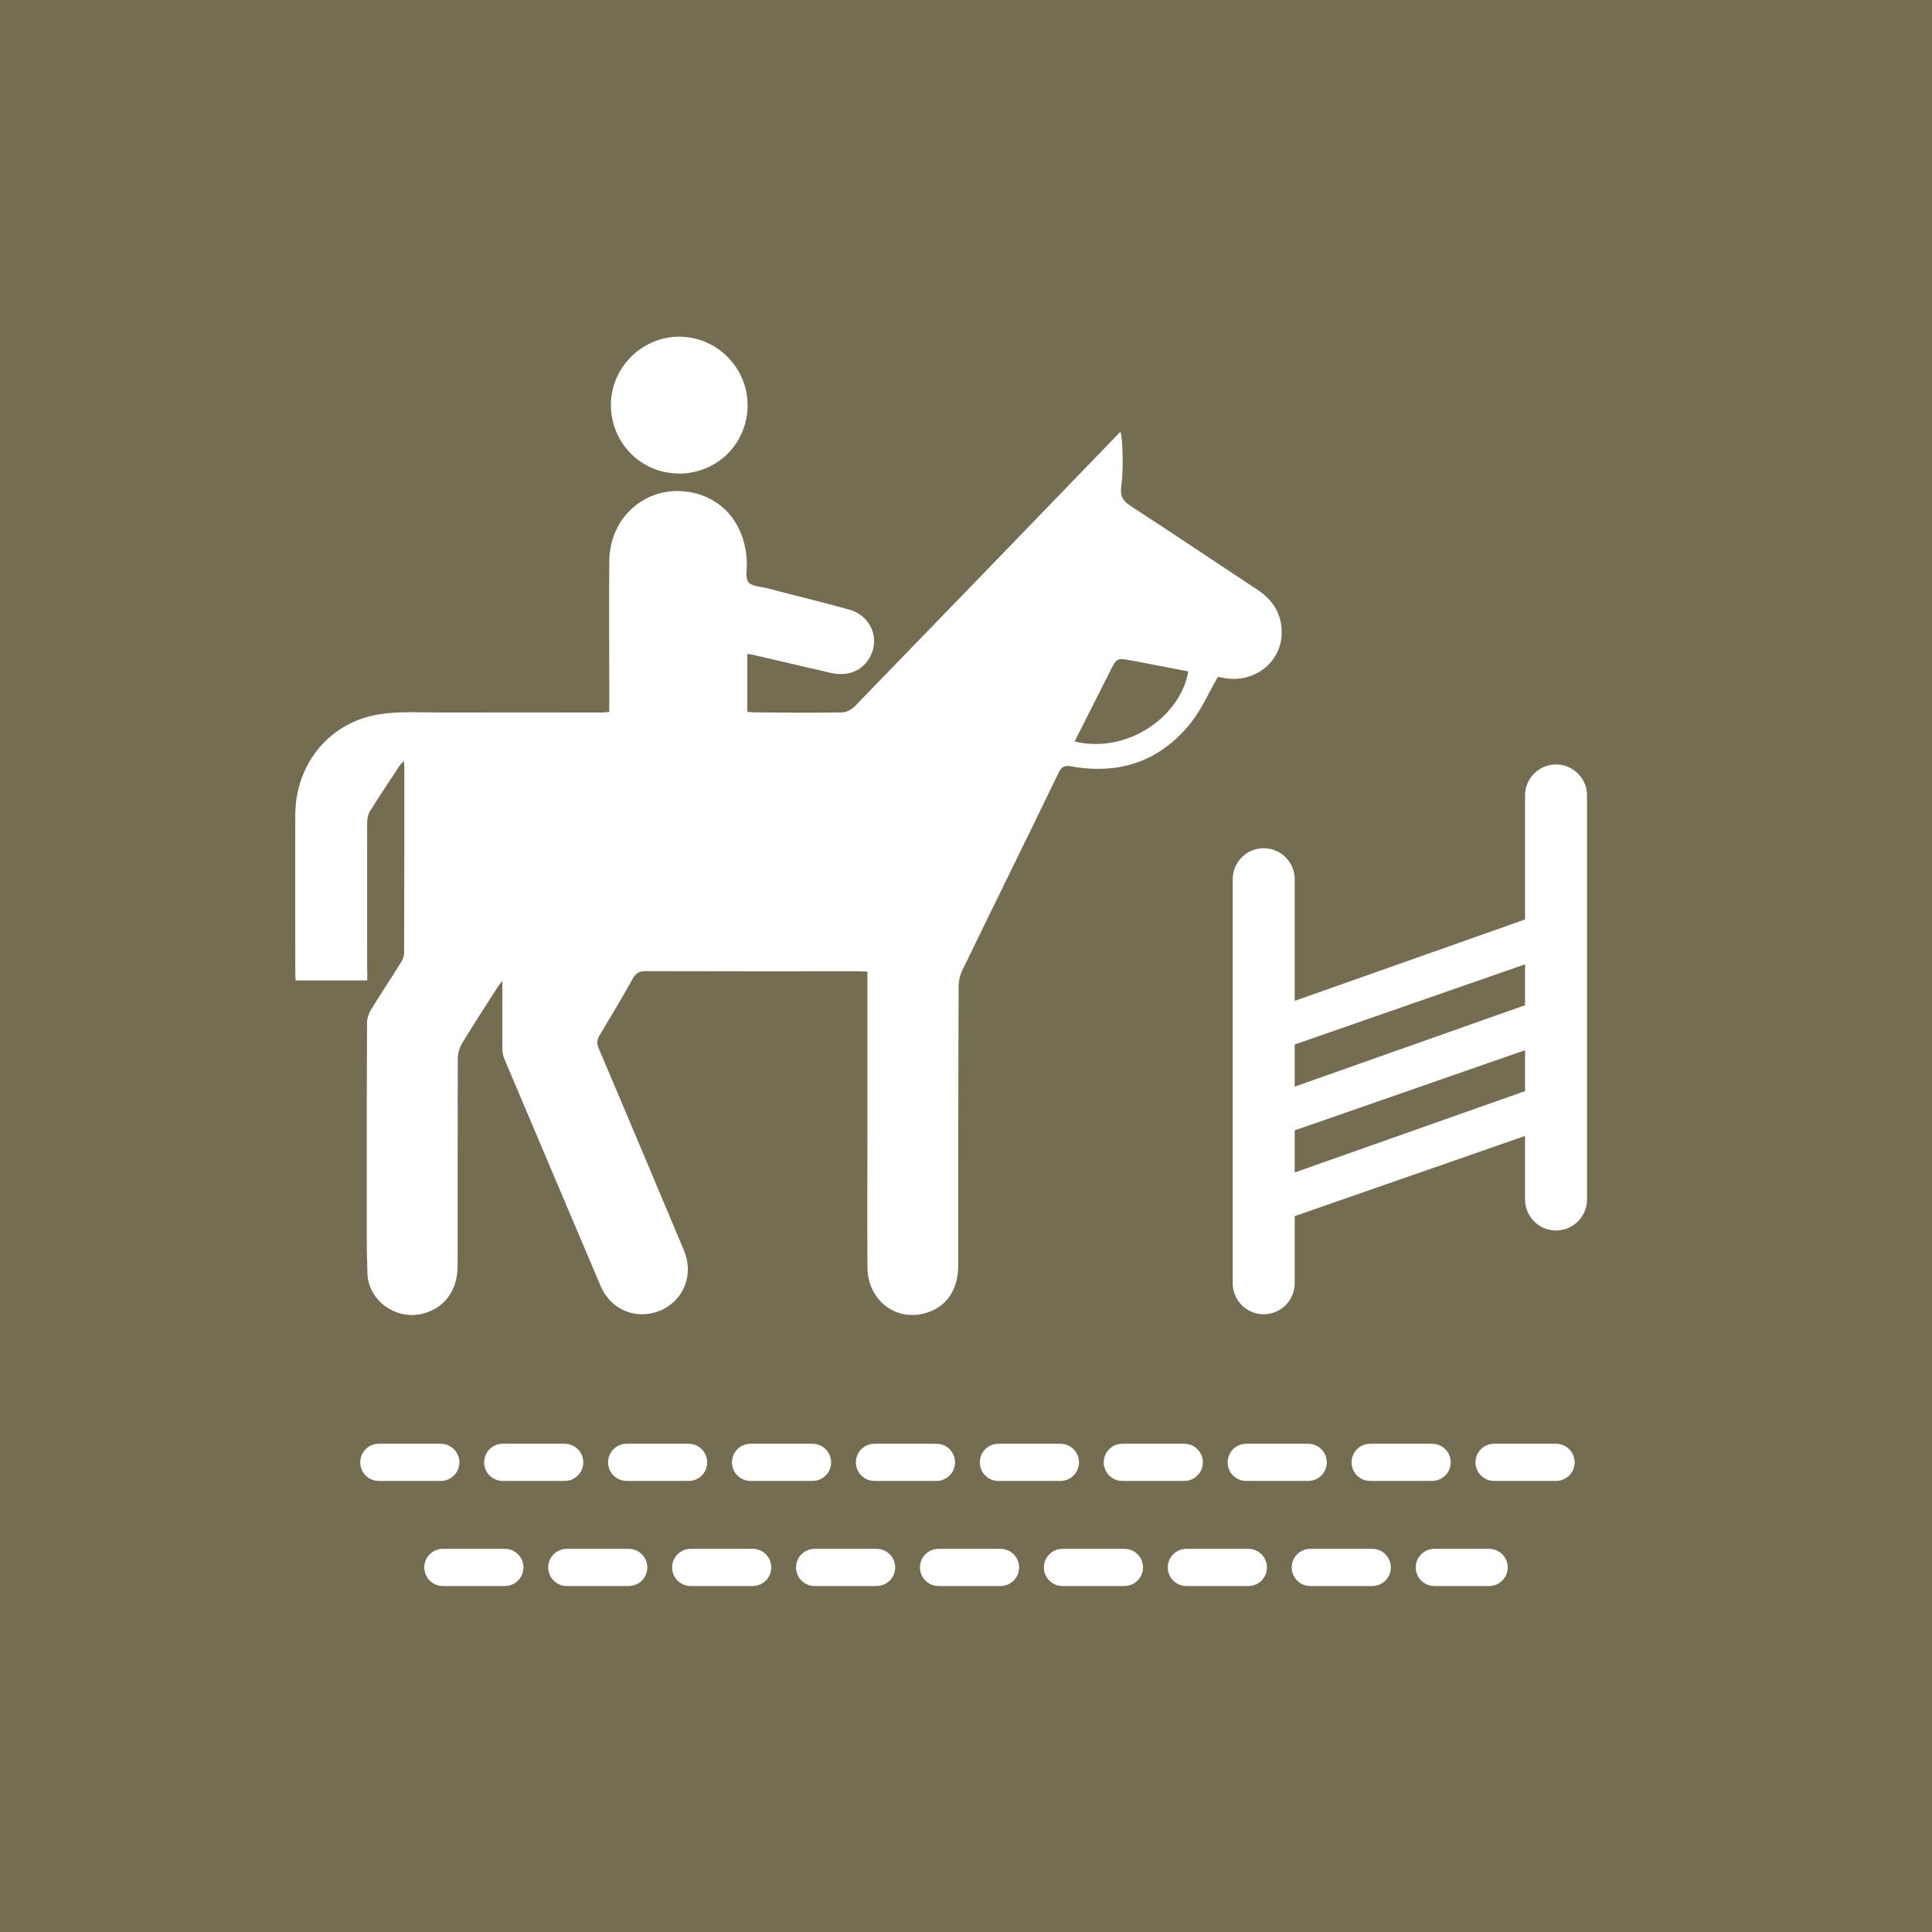 <?xml version="1.0" encoding="UTF-8"?>
<svg xmlns="http://www.w3.org/2000/svg" width="5.5mm" height="5.5mm" viewBox="0 0 15.591 15.591">
  <g id="a" data-name="Firkant">
    <rect x="0" y="0" width="15.591" height="15.591" fill="#746d51"/>
  </g>
  <g id="c" data-name="ICONS">
    <g>
      <path d="m2.963,7.831c0-.398-.001-.796,0-1.194,0-.031.007-.067.024-.093.076-.122.156-.241.235-.361.008-.013.02-.024.036-.042.003.022.005.032.005.043,0,.502,0,1.004-.002,1.506,0,.027-.012.056-.027.079-.079.128-.163.253-.241.381-.018.03-.031.069-.031.104-.002.447-.003.894-.002,1.34,0,.228-.003.456.005.683.008.216.223.373.434.327.182-.039.294-.186.294-.388,0-.557,0-1.115.001-1.672,0-.043.014-.091.037-.128.09-.149.186-.295.28-.443.01-.016.022-.03.043-.059,0,.193,0,.367,0,.541,0,.03.004.063.016.09.259.612.518,1.224.778,1.835.083.194.293.277.485.194.187-.081.267-.292.187-.482-.23-.545-.458-1.091-.69-1.635-.017-.04-.012-.069.009-.103.091-.152.182-.303.268-.458.025-.045.054-.059.104-.059.573.002,1.146.001,1.719.001.021,0,.043.002.07.003v.056c0,.396,0,.792,0,1.188,0,.38-.002.761,0,1.141.001.266.23.443.474.369.166-.05.259-.187.259-.387,0-.75,0-1.5.003-2.25,0-.042.011-.088.029-.126.258-.532.52-1.063.778-1.596.025-.052.049-.061.106-.051.387.069.715-.043.961-.352.086-.108.143-.24.218-.37.005,0,.029.005.053.009.253.044.475-.142.462-.389-.007-.14-.076-.244-.193-.322-.343-.226-.684-.456-1.029-.68-.066-.043-.083-.086-.072-.161.023-.159.006-.45-.01-.433-.713.738-1.426,1.476-2.141,2.213-.025.025-.066.048-.1.049-.234.004-.469.002-.703,0-.021,0-.042-.003-.064-.005v-.467c.019.003.034.004.049.008.206.048.413.096.619.144.148.035.27-.018.329-.141.071-.148-.008-.322-.173-.368-.219-.061-.44-.114-.66-.172-.053-.014-.125-.014-.154-.049-.028-.034-.013-.105-.014-.159-.009-.295-.181-.513-.445-.566-.351-.07-.662.187-.665.554-.003.356,0,.712,0,1.068v.149c-.025.002-.045.005-.064.005-.429,0-.858-.001-1.287,0-.164,0-.329-.011-.49.012-.408.057-.691.396-.693.812-.002.425,0,.849,0,1.274,0,.021.002.043.003.064h.578v-.083Zm5.994-2.412c.056-.111.056-.111.179-.088.151.029.302.058.453.087-.058.356-.483.669-.917.566.097-.192.191-.379.285-.565Z" fill="#fff"/>
      <path d="m5.482,3.822c.308-.002.551-.245.551-.552,0-.304-.248-.552-.552-.553-.302,0-.553.252-.551.554.002.307.247.552.553.55Z" fill="#fff"/>
      <path d="m6.074,12.499h-.5c-.083,0-.15.067-.15.15s.067.15.15.15h.5c.083,0,.15-.067.15-.15s-.067-.15-.15-.15Z" fill="#fff"/>
      <path d="m7.074,12.499h-.5c-.083,0-.15.067-.15.15s.067.15.15.15h.5c.083,0,.15-.067.15-.15s-.067-.15-.15-.15Z" fill="#fff"/>
      <path d="m4.074,12.499h-.5c-.083,0-.15.067-.15.15s.067.15.15.15h.5c.083,0,.15-.067.15-.15s-.067-.15-.15-.15Z" fill="#fff"/>
      <path d="m5.074,12.499h-.5c-.083,0-.15.067-.15.15s.067.15.15.15h.5c.083,0,.15-.067.15-.15s-.067-.15-.15-.15Z" fill="#fff"/>
      <path d="m8.074,12.499h-.5c-.083,0-.15.067-.15.15s.067.15.15.15h.5c.083,0,.15-.067.15-.15s-.067-.15-.15-.15Z" fill="#fff"/>
      <path d="m9.074,12.499h-.5c-.083,0-.15.067-.15.15s.067.15.15.15h.5c.083,0,.15-.067.15-.15s-.067-.15-.15-.15Z" fill="#fff"/>
      <path d="m11.074,12.499h-.5c-.083,0-.15.067-.15.15s.067.15.15.15h.5c.083,0,.15-.067.15-.15s-.067-.15-.15-.15Z" fill="#fff"/>
      <path d="m12.017,12.499h-.442c-.083,0-.15.067-.15.15s.067.15.15.15h.442c.083,0,.15-.067.15-.15s-.067-.15-.15-.15Z" fill="#fff"/>
      <path d="m10.074,12.499h-.5c-.083,0-.15.067-.15.15s.067.15.15.15h.5c.083,0,.15-.067.15-.15s-.067-.15-.15-.15Z" fill="#fff"/>
      <path d="m8.057,11.651c-.083,0-.15.067-.15.15s.067.15.15.15h.5c.083,0,.15-.067.15-.15s-.067-.15-.15-.15h-.5Z" fill="#fff"/>
      <path d="m9.057,11.651c-.083,0-.15.067-.15.15s.067.15.15.15h.5c.083,0,.15-.067.15-.15s-.067-.15-.15-.15h-.5Z" fill="#fff"/>
      <path d="m7.557,11.651h-.5c-.083,0-.15.067-.15.15s.067.15.15.15h.5c.083,0,.15-.067.15-.15s-.067-.15-.15-.15Z" fill="#fff"/>
      <path d="m12.557,11.651h-.5c-.083,0-.15.067-.15.15s.067.15.15.15h.5c.083,0,.15-.067.15-.15s-.067-.15-.15-.15Z" fill="#fff"/>
      <path d="m10.557,11.951c.083,0,.15-.067.15-.15s-.067-.15-.15-.15h-.5c-.083,0-.15.067-.15.15s.067.15.15.15h.5Z" fill="#fff"/>
      <path d="m3.707,11.801c0-.083-.067-.15-.15-.15h-.5c-.083,0-.15.067-.15.15s.067.15.15.15h.5c.083,0,.15-.067.15-.15Z" fill="#fff"/>
      <path d="m11.557,11.951c.083,0,.15-.067.15-.15s-.067-.15-.15-.15h-.5c-.083,0-.15.067-.15.15s.067.15.15.15h.5Z" fill="#fff"/>
      <path d="m5.057,11.651c-.083,0-.15.067-.15.15s.067.15.15.15h.5c.083,0,.15-.067.15-.15s-.067-.15-.15-.15h-.5Z" fill="#fff"/>
      <path d="m6.057,11.651c-.083,0-.15.067-.15.15s.067.15.15.15h.5c.083,0,.15-.067.15-.15s-.067-.15-.15-.15h-.5Z" fill="#fff"/>
      <path d="m4.057,11.651c-.083,0-.15.067-.15.15s.067.15.15.15h.5c.083,0,.15-.067.15-.15s-.067-.15-.15-.15h-.5Z" fill="#fff"/>
      <path d="m12.557,6.169c-.138,0-.25.112-.25.25v1.001l-1.859.657v-.982c0-.138-.112-.25-.25-.25s-.25.112-.25.25v3.261c0,.138.112.25.25.25s.25-.112.25-.25v-.542l1.859-.647v.513c0,.138.112.25.25.25s.25-.112.25-.25v-3.261c0-.138-.112-.25-.25-.25Zm-.25,1.613v.33l-1.859.657v-.34l1.859-.647Zm-1.859,1.68v-.34l1.859-.647v.33l-1.859.657Z" fill="#fff"/>
    </g>
  </g>
</svg>